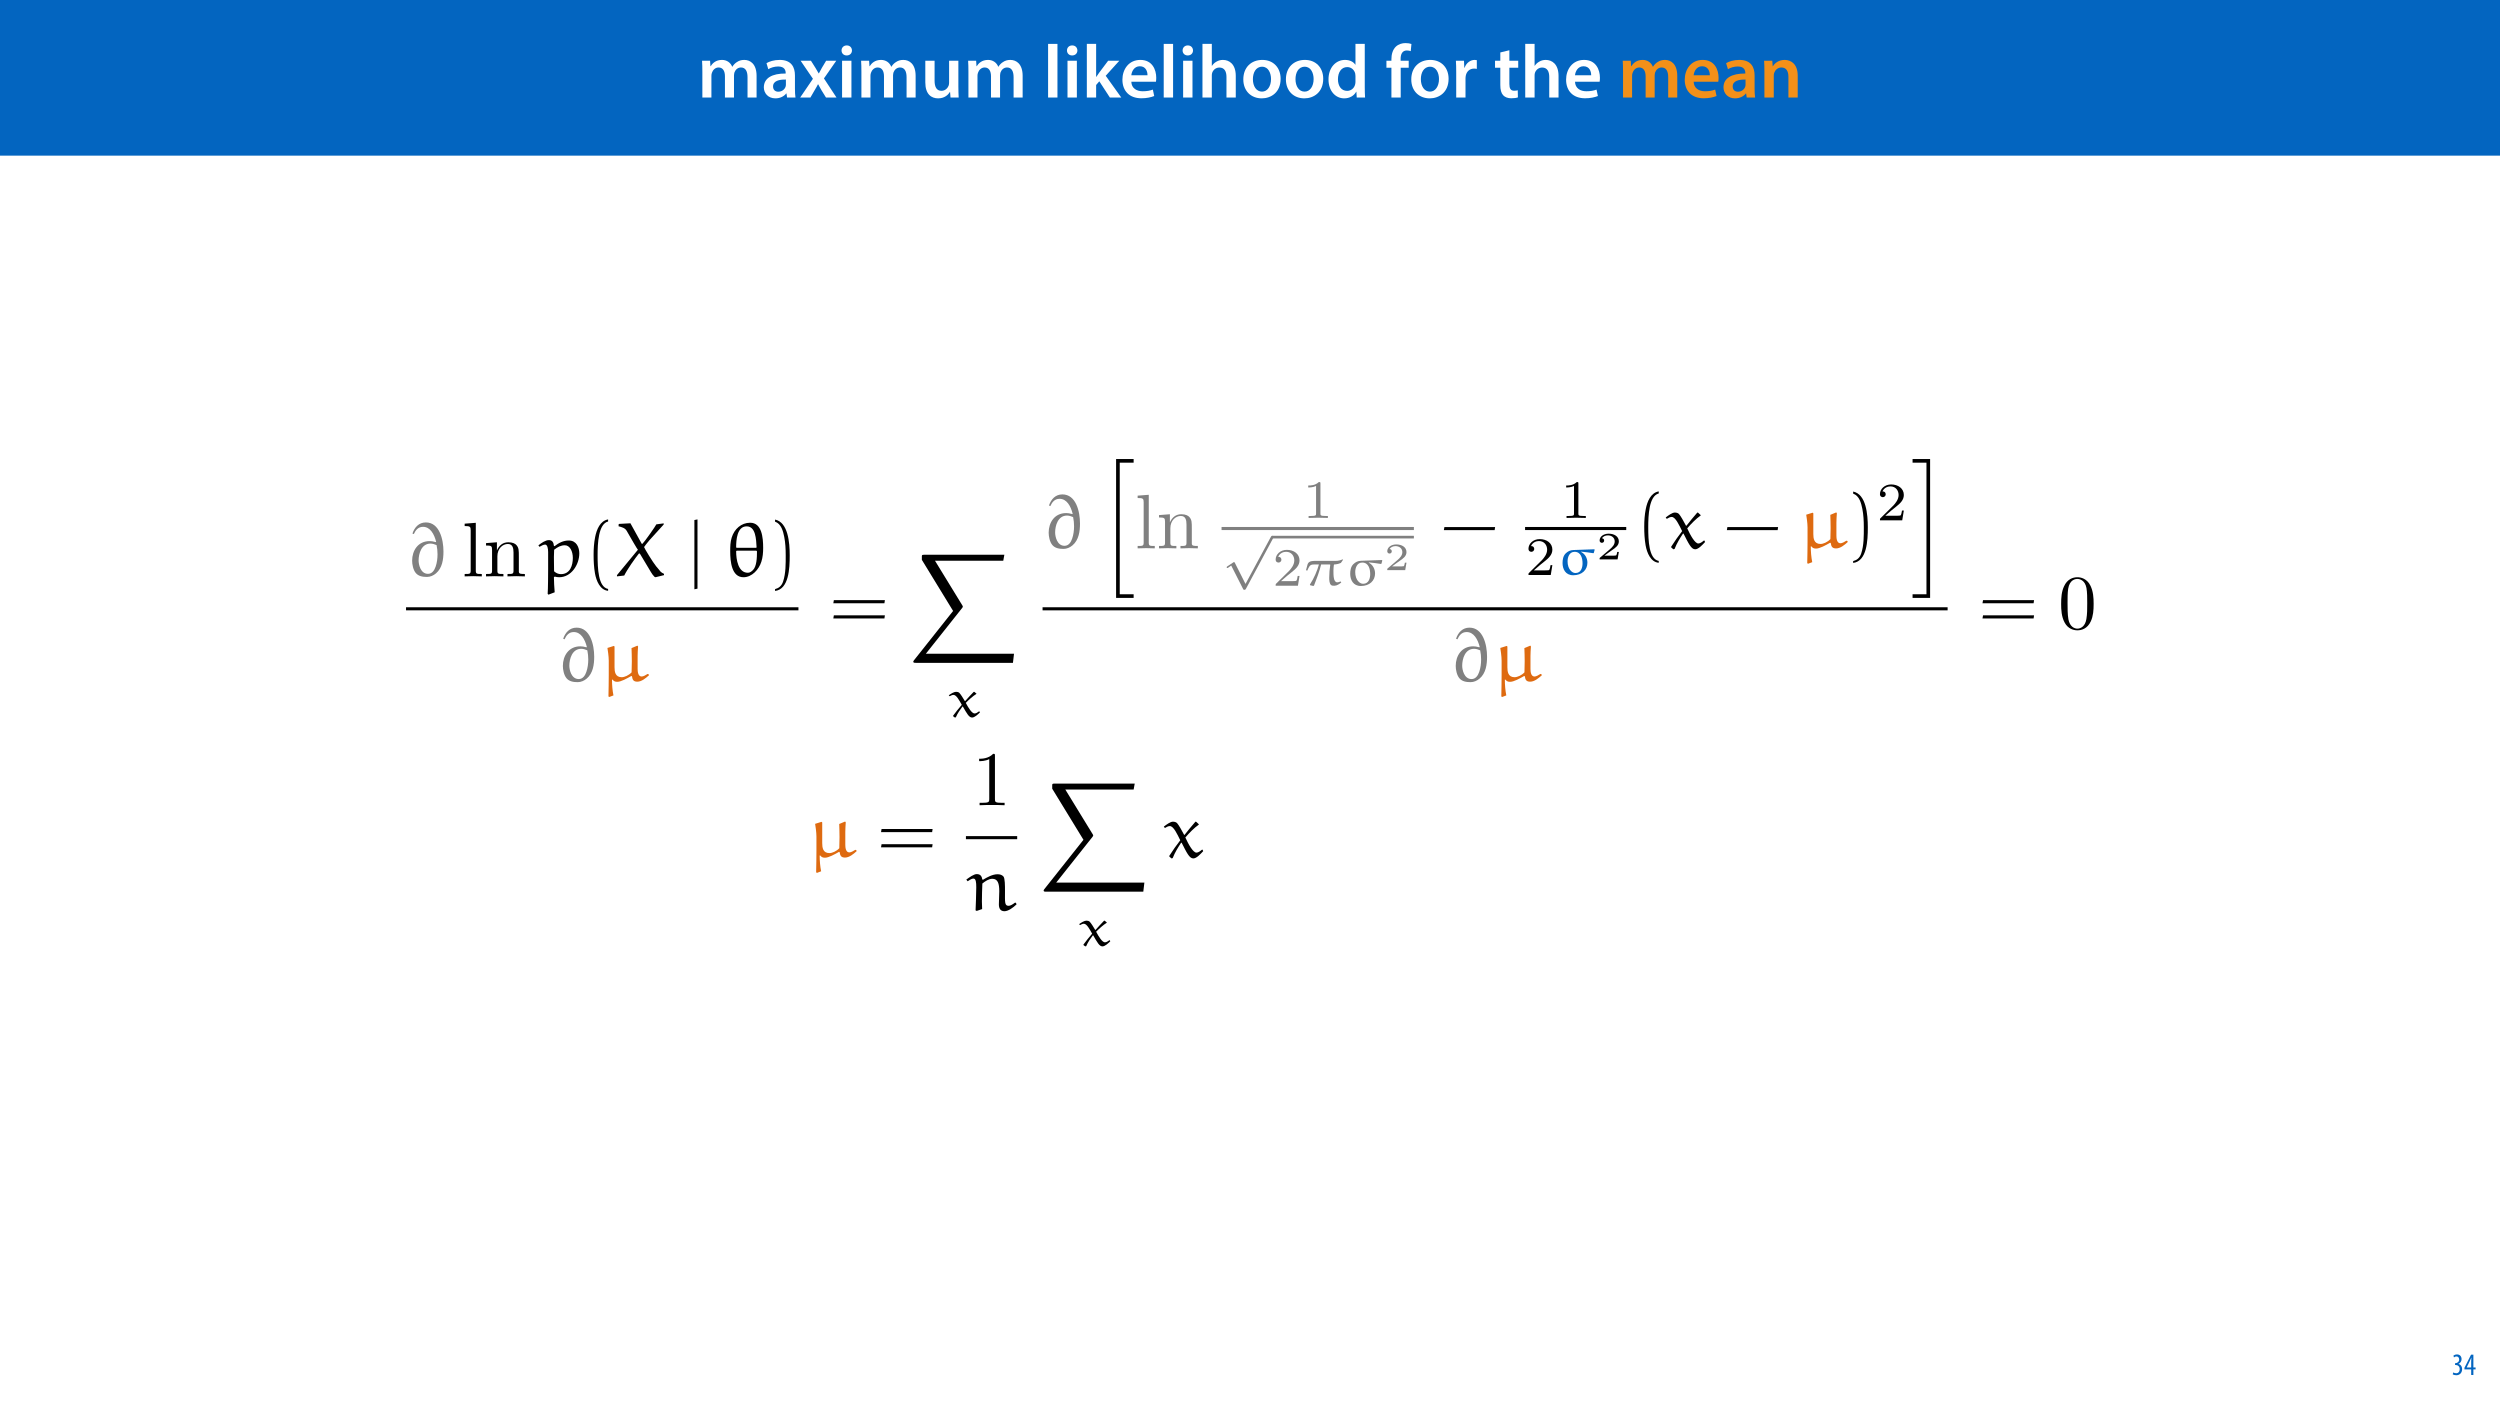 <?xml version="1.0" encoding="UTF-8"?>
<svg xmlns="http://www.w3.org/2000/svg" xmlns:xlink="http://www.w3.org/1999/xlink" width="1920pt" height="1080pt" viewBox="0 0 1920 1080" version="1.1">
<defs>
<g>
<symbol overflow="visible" id="glyph0-0">
<path style="stroke:none;" d="M 0 0 L 29 0 L 29 -40.594 L 0 -40.594 Z M 14.5 -22.906 L 4.641 -37.703 L 24.359 -37.703 Z M 16.234 -20.297 L 26.094 -35.094 L 26.094 -5.516 Z M 4.641 -2.906 L 14.5 -17.688 L 24.359 -2.906 Z M 2.906 -35.094 L 12.766 -20.297 L 2.906 -5.516 Z M 2.906 -35.094 "/>
</symbol>
<symbol overflow="visible" id="glyph0-1">
<path style="stroke:none;" d="M 3.828 0 L 10.781 0 L 10.781 -16.703 C 10.781 -17.516 10.906 -18.328 11.188 -19.031 C 11.828 -21 13.625 -23.078 16.297 -23.078 C 19.609 -23.078 21.172 -20.297 21.172 -16.359 L 21.172 0 L 28.125 0 L 28.125 -16.938 C 28.125 -17.75 28.297 -18.625 28.484 -19.312 C 29.234 -21.344 31.031 -23.078 33.469 -23.078 C 36.891 -23.078 38.516 -20.297 38.516 -15.609 L 38.516 0 L 45.469 0 L 45.469 -16.641 C 45.469 -25.688 40.719 -28.891 36.016 -28.891 C 33.703 -28.891 31.906 -28.297 30.328 -27.203 C 29 -26.391 27.844 -25.234 26.859 -23.656 L 26.734 -23.656 C 25.516 -26.797 22.625 -28.891 18.906 -28.891 C 14.156 -28.891 11.594 -26.281 10.203 -24.062 L 10.031 -24.062 L 9.75 -28.25 L 3.594 -28.25 C 3.766 -25.812 3.828 -23.078 3.828 -19.844 Z M 3.828 0 "/>
</symbol>
<symbol overflow="visible" id="glyph0-2">
<path style="stroke:none;" d="M 26.156 0 C 25.875 -1.734 25.75 -4.234 25.75 -6.781 L 25.75 -17 C 25.75 -23.141 23.141 -28.891 14.094 -28.891 C 9.625 -28.891 5.969 -27.672 3.891 -26.391 L 5.281 -21.75 C 7.188 -22.969 10.094 -23.844 12.875 -23.844 C 17.859 -23.844 18.625 -20.766 18.625 -18.906 L 18.625 -18.438 C 8.172 -18.5 1.859 -14.906 1.859 -7.766 C 1.859 -3.484 5.047 0.641 10.734 0.641 C 14.391 0.641 17.344 -0.922 19.078 -3.125 L 19.25 -3.125 L 19.719 0 Z M 18.797 -9.922 C 18.797 -9.453 18.734 -8.875 18.562 -8.359 C 17.922 -6.328 15.828 -4.469 12.984 -4.469 C 10.734 -4.469 8.938 -5.734 8.938 -8.531 C 8.938 -12.812 13.75 -13.922 18.797 -13.797 Z M 18.797 -9.922 "/>
</symbol>
<symbol overflow="visible" id="glyph0-3">
<path style="stroke:none;" d="M 0.641 -28.25 L 10.094 -14.391 L 0.297 0 L 8.172 0 L 11.422 -5.625 C 12.359 -7.188 13.172 -8.578 13.984 -10.203 L 14.094 -10.203 C 14.906 -8.641 15.719 -7.141 16.641 -5.625 L 20.125 0 L 28.188 0 L 18.562 -14.672 L 28.016 -28.25 L 20.234 -28.25 L 17.109 -23.031 C 16.297 -21.578 15.484 -20.125 14.672 -18.562 L 14.5 -18.562 C 13.688 -20.016 12.875 -21.406 11.953 -22.906 L 8.578 -28.25 Z M 0.641 -28.25 "/>
</symbol>
<symbol overflow="visible" id="glyph0-4">
<path style="stroke:none;" d="M 11.016 0 L 11.016 -28.25 L 3.828 -28.25 L 3.828 0 Z M 7.422 -40.016 C 5.047 -40.016 3.422 -38.344 3.422 -36.141 C 3.422 -33.984 4.984 -32.312 7.359 -32.312 C 9.859 -32.312 11.422 -33.984 11.422 -36.141 C 11.375 -38.344 9.859 -40.016 7.422 -40.016 Z M 7.422 -40.016 "/>
</symbol>
<symbol overflow="visible" id="glyph0-5">
<path style="stroke:none;" d="M 29.109 -28.25 L 21.984 -28.25 L 21.984 -11.188 C 21.984 -10.375 21.812 -9.625 21.578 -8.984 C 20.828 -7.188 18.969 -5.156 16.125 -5.156 C 12.359 -5.156 10.844 -8.172 10.844 -12.875 L 10.844 -28.25 L 3.719 -28.25 L 3.719 -11.656 C 3.719 -2.438 8.406 0.641 13.578 0.641 C 18.625 0.641 21.406 -2.266 22.625 -4.297 L 22.734 -4.297 L 23.078 0 L 29.344 0 C 29.234 -2.312 29.109 -5.109 29.109 -8.469 Z M 29.109 -28.25 "/>
</symbol>
<symbol overflow="visible" id="glyph0-6">
<path style="stroke:none;" d=""/>
</symbol>
<symbol overflow="visible" id="glyph0-7">
<path style="stroke:none;" d="M 3.828 0 L 11.016 0 L 11.016 -41.188 L 3.828 -41.188 Z M 3.828 0 "/>
</symbol>
<symbol overflow="visible" id="glyph0-8">
<path style="stroke:none;" d="M 10.969 -41.188 L 3.828 -41.188 L 3.828 0 L 10.969 0 L 10.969 -9.625 L 13.391 -12.469 L 21.516 0 L 30.281 0 L 18.328 -16.703 L 28.766 -28.25 L 20.188 -28.25 L 13.344 -19.141 C 12.594 -18.156 11.781 -16.938 11.078 -15.828 L 10.969 -15.828 Z M 10.969 -41.188 "/>
</symbol>
<symbol overflow="visible" id="glyph0-9">
<path style="stroke:none;" d="M 27.781 -12.125 C 27.891 -12.766 28.016 -13.797 28.016 -15.141 C 28.016 -21.344 25 -28.891 15.828 -28.891 C 6.781 -28.891 2.031 -21.516 2.031 -13.688 C 2.031 -5.047 7.422 0.578 16.594 0.578 C 20.641 0.578 24.016 -0.172 26.453 -1.156 L 25.406 -6.094 C 23.266 -5.281 20.875 -4.812 17.578 -4.812 C 13.047 -4.812 9.047 -7.016 8.875 -12.125 Z M 8.875 -17.109 C 9.156 -20.016 11.016 -24.016 15.422 -24.016 C 20.188 -24.016 21.344 -19.719 21.281 -17.109 Z M 8.875 -17.109 "/>
</symbol>
<symbol overflow="visible" id="glyph0-10">
<path style="stroke:none;" d="M 3.828 0 L 11.016 0 L 11.016 -16.875 C 11.016 -17.688 11.078 -18.438 11.312 -19.031 C 12.062 -21.172 14.031 -23.031 16.812 -23.031 C 20.766 -23.031 22.266 -19.953 22.266 -15.828 L 22.266 0 L 29.406 0 L 29.406 -16.641 C 29.406 -25.688 24.359 -28.891 19.547 -28.891 C 17.75 -28.891 16.062 -28.422 14.672 -27.609 C 13.172 -26.797 12 -25.688 11.141 -24.359 L 11.016 -24.359 L 11.016 -41.188 L 3.828 -41.188 Z M 3.828 0 "/>
</symbol>
<symbol overflow="visible" id="glyph0-11">
<path style="stroke:none;" d="M 16.641 -28.891 C 8.125 -28.891 2.031 -23.203 2.031 -13.922 C 2.031 -4.875 8.172 0.641 16.188 0.641 C 23.375 0.641 30.688 -4 30.688 -14.391 C 30.688 -22.969 25.062 -28.891 16.641 -28.891 Z M 16.469 -23.656 C 21.344 -23.656 23.312 -18.625 23.312 -14.203 C 23.312 -8.531 20.469 -4.531 16.406 -4.531 C 12.062 -4.531 9.391 -8.641 9.391 -14.094 C 9.391 -18.797 11.422 -23.656 16.469 -23.656 Z M 16.469 -23.656 "/>
</symbol>
<symbol overflow="visible" id="glyph0-12">
<path style="stroke:none;" d="M 22.734 -41.188 L 22.734 -25.172 L 22.625 -25.172 C 21.344 -27.266 18.562 -28.891 14.672 -28.891 C 7.891 -28.891 1.969 -23.266 2.031 -13.797 C 2.031 -5.109 7.359 0.641 14.094 0.641 C 18.219 0.641 21.641 -1.328 23.312 -4.469 L 23.438 -4.469 L 23.719 0 L 30.109 0 C 29.984 -1.906 29.875 -5.047 29.875 -7.953 L 29.875 -41.188 Z M 22.734 -12.234 C 22.734 -11.484 22.672 -10.781 22.5 -10.156 C 21.812 -7.078 19.25 -5.109 16.359 -5.109 C 11.828 -5.109 9.281 -8.875 9.281 -14.031 C 9.281 -19.312 11.828 -23.375 16.406 -23.375 C 19.656 -23.375 21.922 -21.109 22.562 -18.328 C 22.672 -17.75 22.734 -17.047 22.734 -16.469 Z M 22.734 -12.234 "/>
</symbol>
<symbol overflow="visible" id="glyph0-13">
<path style="stroke:none;" d="M 11.781 0 L 11.781 -22.906 L 17.922 -22.906 L 17.922 -28.25 L 11.719 -28.25 L 11.719 -29.703 C 11.719 -33.172 12.938 -36.141 16.469 -36.141 C 17.75 -36.141 18.734 -35.906 19.484 -35.609 L 20.016 -41.125 C 18.844 -41.531 17.344 -41.812 15.422 -41.812 C 12.984 -41.812 10.156 -41.062 8.062 -39.094 C 5.625 -36.766 4.641 -33.125 4.641 -29.469 L 4.641 -28.25 L 0.812 -28.25 L 0.812 -22.906 L 4.641 -22.906 L 4.641 0 Z M 11.781 0 "/>
</symbol>
<symbol overflow="visible" id="glyph0-14">
<path style="stroke:none;" d="M 3.828 0 L 10.969 0 L 10.969 -14.609 C 10.969 -15.422 11.078 -16.188 11.188 -16.812 C 11.828 -20.016 14.156 -22.219 17.578 -22.219 C 18.438 -22.219 19.078 -22.094 19.656 -21.984 L 19.656 -28.703 C 19.078 -28.828 18.672 -28.891 17.984 -28.891 C 14.969 -28.891 11.656 -26.859 10.266 -22.859 L 10.031 -22.859 L 9.797 -28.25 L 3.594 -28.25 C 3.766 -25.688 3.828 -22.969 3.828 -19.141 Z M 3.828 0 "/>
</symbol>
<symbol overflow="visible" id="glyph0-15">
<path style="stroke:none;" d="M 5.047 -34.625 L 5.047 -28.25 L 0.984 -28.25 L 0.984 -22.906 L 5.047 -22.906 L 5.047 -9.625 C 5.047 -5.922 5.734 -3.359 7.25 -1.734 C 8.578 -0.297 10.781 0.578 13.391 0.578 C 15.656 0.578 17.516 0.297 18.562 -0.109 L 18.438 -5.562 C 17.812 -5.391 16.875 -5.219 15.656 -5.219 C 12.938 -5.219 12 -7.016 12 -10.438 L 12 -22.906 L 18.797 -22.906 L 18.797 -28.25 L 12 -28.25 L 12 -36.312 Z M 5.047 -34.625 "/>
</symbol>
<symbol overflow="visible" id="glyph0-16">
<path style="stroke:none;" d="M 3.828 0 L 11.016 0 L 11.016 -16.594 C 11.016 -17.406 11.078 -18.266 11.312 -18.906 C 12.062 -21.047 14.031 -23.078 16.875 -23.078 C 20.766 -23.078 22.266 -20.016 22.266 -15.953 L 22.266 0 L 29.406 0 L 29.406 -16.766 C 29.406 -25.688 24.297 -28.891 19.375 -28.891 C 14.672 -28.891 11.594 -26.219 10.375 -24.016 L 10.203 -24.016 L 9.859 -28.25 L 3.594 -28.25 C 3.766 -25.812 3.828 -23.078 3.828 -19.844 Z M 3.828 0 "/>
</symbol>
<symbol overflow="visible" id="glyph1-0">
<path style="stroke:none;" d="M 0 0 L 12 0 L 12 -16.797 L 0 -16.797 Z M 6 -9.484 L 1.922 -15.594 L 10.078 -15.594 Z M 6.719 -8.406 L 10.797 -14.516 L 10.797 -2.281 Z M 1.922 -1.203 L 6 -7.312 L 10.078 -1.203 Z M 1.203 -14.516 L 5.281 -8.406 L 1.203 -2.281 Z M 1.203 -14.516 "/>
</symbol>
<symbol overflow="visible" id="glyph1-1">
<path style="stroke:none;" d="M 0.672 -0.531 C 1.297 -0.094 2.406 0.188 3.406 0.188 C 6.234 0.188 7.875 -1.875 7.875 -4.422 C 7.875 -6.859 6.531 -8.109 5.141 -8.5 L 5.141 -8.547 C 6.641 -9.266 7.469 -10.625 7.469 -12.188 C 7.469 -14.203 6.219 -15.797 4.016 -15.797 C 2.828 -15.797 1.781 -15.359 1.203 -14.906 L 1.609 -13.516 C 2.109 -13.875 2.781 -14.25 3.547 -14.25 C 4.781 -14.25 5.609 -13.422 5.609 -11.859 C 5.609 -9.938 3.906 -9.094 2.812 -9.078 L 2.453 -9.078 L 2.453 -7.688 L 2.875 -7.688 C 4.75 -7.688 6.031 -6.5 6.031 -4.469 C 6.031 -2.516 4.938 -1.344 3.344 -1.344 C 2.406 -1.344 1.562 -1.703 1.078 -1.984 Z M 0.672 -0.531 "/>
</symbol>
<symbol overflow="visible" id="glyph1-2">
<path style="stroke:none;" d="M 7.297 0 L 7.297 -4.297 L 9 -4.297 L 9 -5.812 L 7.297 -5.812 L 7.297 -15.594 L 5.5 -15.594 L 0.438 -5.547 L 0.438 -4.297 L 5.609 -4.297 L 5.609 0 Z M 2.188 -5.812 L 2.188 -5.859 L 4.344 -10.344 C 4.797 -11.297 5.141 -12.047 5.656 -13.297 L 5.766 -13.297 C 5.688 -12.266 5.609 -11.297 5.609 -10.219 L 5.609 -5.812 Z M 2.188 -5.812 "/>
</symbol>
<symbol overflow="visible" id="glyph2-0">
<path style="stroke:none;" d=""/>
</symbol>
<symbol overflow="visible" id="glyph2-1">
<path style="stroke:none;" d="M 5.984 -32.484 C 7.234 -35.328 9.25 -38.062 13.047 -38.062 C 18.562 -38.062 21.641 -32.484 23.125 -26.562 L 22.875 -26.328 C 20.75 -26.906 19.391 -27.094 18.141 -27.094 C 9.062 -27.094 4.688 -19.688 4.688 -12.031 C 4.688 -9.25 5.453 -5.031 7.469 -2.609 C 9.547 -0.125 12.688 0.422 16.125 0.422 C 18.609 0.422 21.047 -0.656 23 -2.312 C 27.859 -6.406 28.75 -13.094 28.75 -19.094 C 28.75 -28.453 25.609 -41.438 15.234 -41.438 C 9.906 -41.438 6.578 -37.766 4.922 -32.906 Z M 22.703 -7.406 C 21.812 -4.75 20.031 -1.953 16.891 -1.953 C 11.031 -1.953 9.656 -9.312 9.656 -12.156 C 9.656 -17.547 11.859 -25.188 18.797 -25.188 C 20.391 -25.188 22 -24.656 23.469 -24.016 C 23.953 -21.703 24.188 -19.328 24.188 -16.953 C 24.188 -13.75 23.766 -10.438 22.703 -7.406 Z M 22.703 -7.406 "/>
</symbol>
<symbol overflow="visible" id="glyph2-2">
<path style="stroke:none;" d="M 11.797 12.219 C 11.438 9.125 11.266 3.375 11.203 0.656 L 11.797 0.172 C 12.922 0.469 14.109 0.656 15.297 0.656 C 24.484 0.656 30.703 -8.953 30.703 -17.672 C 30.703 -22.109 28.641 -27.562 22.594 -27.562 C 18.5 -27.562 14.875 -25.734 11.672 -23.172 L 11.203 -23.422 C 10.969 -26.031 10.016 -27.859 7.344 -27.859 C 4.75 -27.859 1.656 -25.734 -0.719 -23.828 L 0.125 -22.703 C 1.547 -23.531 3.203 -24.422 4.453 -24.422 C 6.219 -24.422 6.766 -21.344 6.766 -18.672 L 6.766 -5.578 C 6.766 -2.188 6.703 9.953 6.406 13.391 L 7 14.047 Z M 11.328 -3.906 C 11.328 -3.969 11.203 -10.078 11.203 -14.938 C 11.203 -15.594 11.375 -20.094 11.375 -20.453 C 14.172 -22.641 16.594 -23.891 19.625 -23.891 C 23.422 -23.891 25.734 -19.328 25.734 -14.172 C 25.734 -8.531 23.719 -1.719 16.547 -1.719 C 14.578 -1.719 12.75 -2.609 11.328 -3.906 Z M 11.328 -3.906 "/>
</symbol>
<symbol overflow="visible" id="glyph2-3">
<path style="stroke:none;" d="M 37.469 -39.844 L 37.469 -40.719 L 31.828 -39.953 C 31.297 -38.703 23.125 -26.969 21.156 -25.016 L 20.625 -25.016 L 11.922 -40.781 C 9.25 -40.609 4.75 -40.375 3.266 -40.312 L 2.844 -39.953 L 2.844 -38.469 C 5.281 -37.828 7.766 -37.234 9.062 -34.969 C 11.859 -30.109 17.375 -20.453 17.672 -20.453 L 1.594 -0.953 L 1.594 0 L 7.172 -0.656 C 9.312 -5.156 15.891 -14.469 18.438 -17.547 L 19.141 -17.547 L 27.625 -3.375 C 28.391 -2.078 29.281 -0.766 30.359 0.297 L 31.188 0.656 L 37.703 -0.953 L 37.703 -1.891 L 37.406 -2.141 C 36.938 -2.25 35.625 -3.078 35.219 -3.5 L 31.656 -7.766 C 29.281 -10.609 22.469 -21.812 22.406 -22.531 C 22.641 -22.938 24.609 -25.547 26.375 -27.625 Z M 37.469 -39.844 "/>
</symbol>
<symbol overflow="visible" id="glyph2-4">
<path style="stroke:none;" d="M 13.688 0.656 C 20.156 0.656 25.547 -5.219 27.453 -11.328 C 28.516 -14.641 28.812 -18.266 28.812 -21.812 C 28.812 -29.766 27.859 -41.203 18.797 -41.203 C 11.969 -41.203 6.703 -36.344 4.688 -29.938 C 3.562 -26.5 3.5 -22.828 3.5 -19.266 C 3.5 -11.266 4.625 0.656 13.688 0.656 Z M 8.422 -21.938 L 8.062 -22.344 C 8.062 -27.922 8.719 -38.422 16.125 -38.422 C 23.125 -38.422 23.422 -28.516 23.766 -22.344 L 23.469 -21.938 Z M 23.594 -19.734 L 24.062 -19.266 C 24.062 -14.234 23.828 -7.766 21.047 -4.922 C 19.922 -3.797 18.672 -2.781 17.078 -2.781 C 9.656 -2.781 8.062 -12.75 8.062 -19.328 L 8.484 -19.734 Z M 23.594 -19.734 "/>
</symbol>
<symbol overflow="visible" id="glyph2-5">
<path style="stroke:none;" d="M 28.75 -27.625 L 24.188 -25.734 C 24.312 -22.344 24.422 -18.969 24.422 -15.531 C 24.422 -14.281 24.312 -9.953 24.25 -7.109 C 22.109 -4.797 18.797 -3.375 16.656 -3.375 C 11.625 -3.375 11.141 -7.703 11.141 -11.031 L 11.141 -26.969 L 10.609 -27.391 L 5.688 -25.844 C 5.922 -24.422 6.703 -19.391 6.703 -16.125 L 6.703 -4.922 C 6.703 0.531 6.578 5.984 6.469 11.438 L 7.172 11.797 L 10.312 10.609 C 9.547 6.875 9.188 2.438 9.188 -1.484 L 9.547 -1.594 C 10.547 -0.422 11.328 0.172 13.219 0.172 C 16.125 0.172 20.625 -2.375 24.062 -4.328 L 24.547 -4.031 C 24.891 -1.594 25.547 0.062 28.641 0.062 C 31.891 0.062 35.219 -2.672 37.641 -4.922 L 37.172 -5.75 L 36.516 -5.875 C 35.094 -4.984 33.312 -3.906 31.953 -3.906 C 29.172 -3.906 28.875 -7.766 28.875 -9.781 L 28.875 -19.688 C 28.875 -21.516 29.047 -24.547 29.219 -26.969 Z M 28.75 -27.625 "/>
</symbol>
<symbol overflow="visible" id="glyph2-6">
<path style="stroke:none;" d="M 25.016 -27.391 C 24.891 -27.5 24.781 -27.5 24.656 -27.5 C 24.484 -27.5 24.359 -27.5 24.312 -27.391 C 21.703 -24.359 18.203 -20.219 16.062 -17.375 L 15.703 -17.422 C 13.984 -20.75 11.562 -25.016 10.312 -26.375 C 9.484 -27.266 8.125 -27.5 7.109 -27.5 C 5.156 -27.5 2.188 -25.312 0.125 -23.719 L 0.953 -22.641 C 2.016 -23.359 3.5 -24.125 4.75 -24.125 C 7.641 -24.125 10.5 -17.781 12.75 -13.219 C 9.844 -9.422 6.875 -5.328 4.328 -1.25 L 4.328 -0.766 L 5.984 0.719 L 6.938 0.469 C 8.719 -4.094 11.078 -7.766 13.391 -11.328 L 13.812 -11.328 C 17.719 -3.672 19.734 0.719 22.766 0.719 C 25.25 0.719 28.281 -2.609 30.359 -4.859 L 29.875 -5.984 L 29.406 -5.984 C 28.219 -4.984 26.625 -3.734 25.188 -3.734 C 22.594 -3.734 19.094 -10.016 16.656 -15.359 C 19.734 -18.969 23.531 -22.828 26.859 -25.141 C 26.969 -25.188 27.031 -25.25 27.031 -25.438 C 27.031 -25.484 26.906 -25.609 26.859 -25.672 Z M 25.016 -27.391 "/>
</symbol>
<symbol overflow="visible" id="glyph2-7">
<path style="stroke:none;" d="M 12.453 -1.062 C 12.328 -3.438 12.266 -5.219 12.266 -6.875 C 12.266 -11.203 12.453 -16.422 12.625 -20.688 C 14.766 -22.406 17.547 -24.312 20.281 -24.312 C 24.484 -24.312 25.609 -20.688 25.609 -14.766 L 25.312 -4.625 C 25.312 -1.781 26.328 0.594 29.578 0.594 C 32.422 0.594 36.156 -2.016 38.891 -4.688 L 38.359 -5.922 L 37.578 -5.922 C 36.109 -4.797 34.203 -3.562 32.844 -3.562 C 29.578 -3.562 30 -6.219 30 -15.172 C 30 -18.969 30 -24.656 28.812 -26.078 C 27.688 -27.391 25.969 -27.797 24.25 -27.797 C 20.453 -27.797 16.359 -25.547 13.047 -23.531 L 12.562 -23.891 C 12.219 -26.078 11.266 -27.922 8.297 -27.922 C 6.109 -27.922 2.734 -25.484 0.297 -23.719 L 1.297 -22.406 C 3.016 -23.531 4.5 -24.484 5.75 -24.484 C 7.703 -24.484 7.938 -21.641 7.938 -17.672 C 7.938 -12.859 7.531 -3.078 7.406 -0.062 L 8.297 0.359 Z M 12.453 -1.062 "/>
</symbol>
<symbol overflow="visible" id="glyph3-0">
<path style="stroke:none;" d=""/>
</symbol>
<symbol overflow="visible" id="glyph3-1">
<path style="stroke:none;" d="M 10.5 -41.141 L 1.953 -40.484 L 1.953 -38.656 C 6.109 -38.656 6.578 -38.234 6.578 -35.328 L 6.578 -4.5 C 6.578 -1.844 5.922 -1.844 1.953 -1.844 L 1.953 0 C 3.906 -0.062 7.047 -0.172 8.531 -0.172 C 10.016 -0.172 12.922 -0.062 15.109 0 L 15.109 -1.844 C 11.141 -1.844 10.5 -1.844 10.5 -4.5 Z M 10.5 -41.141 "/>
</symbol>
<symbol overflow="visible" id="glyph3-2">
<path style="stroke:none;" d="M 6.516 -20.391 L 6.516 -4.5 C 6.516 -1.844 5.875 -1.844 1.891 -1.844 L 1.891 0 C 3.969 -0.062 7 -0.172 8.594 -0.172 C 10.141 -0.172 13.219 -0.062 15.234 0 L 15.234 -1.844 C 11.266 -1.844 10.609 -1.844 10.609 -4.5 L 10.609 -15.406 C 10.609 -21.578 14.828 -24.891 18.609 -24.891 C 22.344 -24.891 23 -21.703 23 -18.312 L 23 -4.5 C 23 -1.844 22.344 -1.844 18.375 -1.844 L 18.375 0 C 20.453 -0.062 23.469 -0.172 25.078 -0.172 C 26.625 -0.172 29.703 -0.062 31.719 0 L 31.719 -1.844 C 28.641 -1.844 27.156 -1.844 27.094 -3.609 L 27.094 -14.938 C 27.094 -20.031 27.094 -21.875 25.25 -24.016 C 24.422 -25.016 22.469 -26.203 19.031 -26.203 C 14.703 -26.203 11.922 -23.656 10.25 -19.984 L 10.25 -26.203 L 1.891 -25.547 L 1.891 -23.719 C 6.047 -23.719 6.516 -23.297 6.516 -20.391 Z M 6.516 -20.391 "/>
</symbol>
<symbol overflow="visible" id="glyph3-3">
<path style="stroke:none;" d="M 27.266 -18.969 C 27.266 -23.719 26.969 -28.453 24.891 -32.844 C 22.172 -38.531 17.312 -39.484 14.828 -39.484 C 11.266 -39.484 6.938 -37.938 4.5 -32.422 C 2.609 -28.344 2.312 -23.719 2.312 -18.969 C 2.312 -14.531 2.547 -9.188 4.984 -4.688 C 7.531 0.125 11.859 1.297 14.766 1.297 C 17.969 1.297 22.469 0.062 25.078 -5.578 C 26.969 -9.656 27.266 -14.281 27.266 -18.969 Z M 14.766 0 C 12.453 0 8.953 -1.484 7.891 -7.172 C 7.234 -10.734 7.234 -16.188 7.234 -19.688 C 7.234 -23.469 7.234 -27.391 7.703 -30.594 C 8.828 -37.641 13.281 -38.172 14.766 -38.172 C 16.719 -38.172 20.625 -37.109 21.75 -31.234 C 22.344 -27.922 22.344 -23.422 22.344 -19.688 C 22.344 -15.234 22.344 -11.203 21.703 -7.406 C 20.812 -1.781 17.422 0 14.766 0 Z M 14.766 0 "/>
</symbol>
<symbol overflow="visible" id="glyph3-4">
<path style="stroke:none;" d="M 17.422 -37.938 C 17.422 -39.359 17.422 -39.484 16.062 -39.484 C 12.391 -35.688 7.172 -35.688 5.281 -35.688 L 5.281 -33.844 C 6.469 -33.844 9.953 -33.844 13.047 -35.391 L 13.047 -4.688 C 13.047 -2.547 12.859 -1.844 7.531 -1.844 L 5.625 -1.844 L 5.625 0 C 7.703 -0.172 12.859 -0.172 15.234 -0.172 C 17.609 -0.172 22.766 -0.172 24.844 0 L 24.844 -1.844 L 22.938 -1.844 C 17.609 -1.844 17.422 -2.484 17.422 -4.688 Z M 17.422 -37.938 "/>
</symbol>
<symbol overflow="visible" id="glyph4-0">
<path style="stroke:none;" d=""/>
</symbol>
<symbol overflow="visible" id="glyph4-1">
<path style="stroke:none;" d="M 17.844 9.656 C 10.203 8.188 9.781 -6.219 9.781 -16.25 C 9.781 -25.188 10.312 -40.25 17.844 -42.156 L 17.844 -43.75 C 11.672 -42.688 9.016 -35.922 7.891 -30.234 C 7 -25.781 6.703 -21.156 6.703 -16.594 C 6.703 -11.797 6.938 -7 7.766 -2.25 C 8.781 3.375 11.625 10.547 17.844 11.078 Z M 17.844 9.656 "/>
</symbol>
<symbol overflow="visible" id="glyph4-2">
<path style="stroke:none;" d="M 5.094 -42.031 C 9.906 -40.312 11.266 -34.734 12.156 -30.297 C 13.047 -25.734 13.281 -20.984 13.281 -16.359 C 13.281 -9.609 13.391 -2.375 11.266 3.969 C 10.078 7.531 7.828 9.062 5.094 9.781 L 5.094 11.203 C 15.703 9.844 16.359 -5.984 16.359 -16.125 C 16.359 -26.031 15.109 -41.562 5.094 -43.625 Z M 5.094 -42.031 "/>
</symbol>
<symbol overflow="visible" id="glyph4-3">
<path style="stroke:none;" d="M 42.453 -19.5 L 42.797 -21.875 L 3.609 -21.875 L 3.203 -19.5 Z M 42.453 -7.828 L 42.797 -10.203 L 3.609 -10.203 L 3.203 -7.828 Z M 42.453 -7.828 "/>
</symbol>
<symbol overflow="visible" id="glyph4-4">
<path style="stroke:none;" d="M 41.734 -13.984 L 42.094 -16.359 L 3.141 -16.359 L 2.734 -13.984 Z M 41.734 -13.984 "/>
</symbol>
<symbol overflow="visible" id="glyph5-0">
<path style="stroke:none;" d=""/>
</symbol>
<symbol overflow="visible" id="glyph5-1">
<path style="stroke:none;" d="M 7.469 9.422 L 7.469 -43.75 L 5.094 -43.281 L 5.094 9.906 Z M 7.469 9.422 "/>
</symbol>
<symbol overflow="visible" id="glyph6-0">
<path style="stroke:none;" d=""/>
</symbol>
<symbol overflow="visible" id="glyph6-1">
<path style="stroke:none;" d="M 79.859 83 L 80.688 76 L 12.984 76 L 40.781 40.969 C 41.375 40.25 41.375 39.953 41.375 39.844 C 41.375 39.547 41.141 39.062 40.969 38.828 L 19.984 4.562 L 72.438 4.562 L 73.266 0 L 11.797 0 C 10.672 0 9.906 0 9.906 0.953 L 9.906 3.906 L 33.906 43.156 L 3.859 81.031 C 3.312 81.688 3.312 81.984 3.312 82.047 C 3.312 83 4.156 83 5.219 83 Z M 79.859 83 "/>
</symbol>
<symbol overflow="visible" id="glyph7-0">
<path style="stroke:none;" d=""/>
</symbol>
<symbol overflow="visible" id="glyph7-1">
<path style="stroke:none;" d="M 21.078 -19.172 C 21 -19.25 20.875 -19.25 20.797 -19.25 C 20.672 -19.25 20.578 -19.25 20.5 -19.172 C 18.469 -17.062 15.688 -14.156 13.984 -12.156 L 13.688 -12.203 C 12.359 -14.531 10.422 -17.516 9.469 -18.469 C 8.844 -19.094 7.719 -19.25 6.938 -19.25 C 5.312 -19.25 2.984 -17.719 1.375 -16.594 L 2.078 -15.859 C 2.906 -16.344 4.062 -16.891 5.016 -16.891 C 7.297 -16.891 9.547 -12.484 11.375 -9.25 C 9.094 -6.594 6.719 -3.734 4.688 -0.875 L 4.688 -0.547 L 6.062 0.5 L 6.812 0.328 C 8.172 -2.859 10.047 -5.438 11.875 -7.922 L 12.203 -7.922 C 15.312 -2.578 16.891 0.5 19.297 0.5 C 21.25 0.5 23.656 -1.828 25.312 -3.406 L 24.938 -4.188 L 24.531 -4.188 C 23.609 -3.484 22.375 -2.609 21.203 -2.609 C 19.125 -2.609 16.438 -6.969 14.438 -10.75 C 16.938 -13.281 19.922 -15.984 22.531 -17.594 C 22.625 -17.641 22.656 -17.672 22.656 -17.797 C 22.656 -17.844 22.578 -17.922 22.5 -17.969 Z M 21.078 -19.172 "/>
</symbol>
<symbol overflow="visible" id="glyph7-2">
<path style="stroke:none;" d="M 10 -19.094 C 7.422 -19.094 4.531 -19.125 3.562 -16.641 L 2.281 -11.953 L 3.234 -11.578 L 4.109 -13.484 C 5.234 -15.938 6.391 -16.344 8.719 -16.344 L 12.203 -16.344 C 11 -11.703 8.469 -5.766 5.312 -0.953 L 5.359 -0.422 L 7.922 0.203 L 8.469 -0.203 C 10.547 -5.516 12.609 -10.953 13.906 -16.344 L 20.578 -16.344 L 20.922 -16.109 C 20.422 -12.781 20.125 -9.469 20.125 -6.094 C 20.125 -4.281 20.203 -1.625 21.578 -0.5 C 22.156 0 23.156 0 24.062 0 C 26.062 0 27.891 -1.328 29.375 -2.484 L 28.922 -3.203 L 28.641 -3.281 C 27.922 -2.859 27.188 -2.609 26.312 -2.609 C 23.328 -2.609 23.359 -7.969 23.359 -11.703 C 23.359 -13.109 23.531 -14.609 23.703 -16.062 L 23.984 -16.344 C 25.766 -16.391 27.469 -16.844 29.094 -17.516 L 30.75 -19.969 L 30.375 -20.25 C 28.766 -19.5 26.969 -19.094 25.156 -19.094 Z M 10 -19.094 "/>
</symbol>
<symbol overflow="visible" id="glyph7-3">
<path style="stroke:none;" d="M 13.531 -19.172 C 11.031 -19.094 9.219 -18.172 7.547 -16.562 C 5.609 -14.656 5.141 -11.75 5.141 -9.172 C 5.141 -4.609 7.344 0.203 13.328 0.203 C 20.094 0.203 24.234 -3.938 24.234 -9.469 C 24.234 -12.828 22.5 -16.141 19.422 -17.672 L 19.469 -17.922 C 22.578 -17.594 25.812 -17.266 28.797 -16.719 L 29.141 -16.969 L 29.797 -19.344 L 29.547 -19.75 Z M 14.406 -17.797 C 19.297 -17.797 20.5 -12.781 20.5 -8.969 C 20.5 -6.094 19.594 -1.5 15.062 -1.5 C 12.328 -1.5 10.375 -4.234 9.672 -6.219 C 9.172 -7.641 9 -9.047 9 -10.5 C 9 -13.578 10.297 -17.797 14.406 -17.797 Z M 14.406 -17.797 "/>
</symbol>
<symbol overflow="visible" id="glyph8-0">
<path style="stroke:none;" d=""/>
</symbol>
<symbol overflow="visible" id="glyph8-1">
<path style="stroke:none;" d="M 13.391 104.281 L 26.859 104.281 L 26.859 101.484 L 16.188 101.484 L 16.188 0.422 L 26.859 0.422 L 26.859 -2.375 L 13.391 -2.375 Z M 13.391 104.281 "/>
</symbol>
<symbol overflow="visible" id="glyph8-2">
<path style="stroke:none;" d="M 11.734 101.484 L 1.062 101.484 L 1.062 104.281 L 14.531 104.281 L 14.531 -2.375 L 1.062 -2.375 L 1.062 0.422 L 11.734 0.422 Z M 11.734 101.484 "/>
</symbol>
<symbol overflow="visible" id="glyph9-0">
<path style="stroke:none;" d=""/>
</symbol>
<symbol overflow="visible" id="glyph9-1">
<path style="stroke:none;" d="M 13.906 -26.391 C 13.906 -27.516 13.812 -27.562 12.656 -27.562 C 10 -24.938 6.219 -24.906 4.531 -24.906 L 4.531 -23.406 C 5.516 -23.406 8.266 -23.406 10.547 -24.562 L 10.547 -3.406 C 10.547 -2.031 10.547 -1.5 6.391 -1.5 L 4.812 -1.5 L 4.812 0 C 5.562 -0.047 10.672 -0.172 12.203 -0.172 C 13.484 -0.172 18.719 -0.047 19.625 0 L 19.625 -1.5 L 18.047 -1.5 C 13.906 -1.5 13.906 -2.031 13.906 -3.406 Z M 13.906 -26.391 "/>
</symbol>
<symbol overflow="visible" id="glyph9-2">
<path style="stroke:none;" d="M 20.953 -7.547 L 19.547 -7.547 C 19.422 -6.641 19 -4.188 18.469 -3.781 C 18.141 -3.531 14.938 -3.531 14.359 -3.531 L 6.719 -3.531 C 11.078 -7.391 12.531 -8.547 15.016 -10.5 C 18.094 -12.953 20.953 -15.516 20.953 -19.469 C 20.953 -24.484 16.562 -27.562 11.25 -27.562 C 6.094 -27.562 2.609 -23.953 2.609 -20.125 C 2.609 -18.016 4.406 -17.797 4.812 -17.797 C 5.812 -17.797 7.016 -18.516 7.016 -20 C 7.016 -20.75 6.719 -22.203 4.562 -22.203 C 5.844 -25.156 8.672 -26.062 10.625 -26.062 C 14.781 -26.062 16.938 -22.828 16.938 -19.469 C 16.938 -15.859 14.359 -12.984 13.031 -11.5 L 3.031 -1.625 C 2.609 -1.25 2.609 -1.156 2.609 0 L 19.719 0 Z M 20.953 -7.547 "/>
</symbol>
<symbol overflow="visible" id="glyph10-0">
<path style="stroke:none;" d=""/>
</symbol>
<symbol overflow="visible" id="glyph10-1">
<path style="stroke:none;" d="M 18.391 34.938 L 10.25 18.797 C 10.047 18.391 9.922 18.141 9.594 18.141 C 9.422 18.141 9.344 18.141 8.922 18.469 L 4.484 21.406 C 3.906 21.781 3.906 22 3.906 22.125 C 3.906 22.375 4.109 22.703 4.484 22.703 C 4.641 22.703 4.734 22.703 5.266 22.328 C 5.734 22 6.938 21.172 7.422 20.828 L 16.516 38.766 C 16.812 39.391 16.891 39.469 17.469 39.469 C 17.844 39.469 18.297 39.469 18.719 38.672 L 39.594 -0.172 C 39.922 -0.703 39.922 -0.781 39.922 -1 C 39.922 -1.656 39.391 -2.031 38.922 -2.031 C 38.297 -2.031 38.094 -1.656 37.844 -1.156 Z M 18.391 34.938 "/>
</symbol>
<symbol overflow="visible" id="glyph11-0">
<path style="stroke:none;" d=""/>
</symbol>
<symbol overflow="visible" id="glyph11-1">
<path style="stroke:none;" d="M 17.453 -5.719 L 16.219 -5.719 C 16.125 -5.156 15.828 -3.312 15.359 -3.016 C 15.109 -2.844 12.625 -2.844 12.188 -2.844 L 6.375 -2.844 C 8.328 -4.297 10.516 -5.953 12.297 -7.141 C 14.969 -8.984 17.453 -10.703 17.453 -13.844 C 17.453 -17.641 13.875 -19.734 9.641 -19.734 C 5.625 -19.734 2.703 -17.422 2.703 -14.531 C 2.703 -12.984 4 -12.719 4.422 -12.719 C 5.219 -12.719 6.172 -13.25 6.172 -14.469 C 6.172 -15.531 5.391 -16.125 4.469 -16.219 C 5.312 -17.547 7.031 -18.438 9.016 -18.438 C 11.891 -18.438 14.281 -16.719 14.281 -13.812 C 14.281 -11.328 12.562 -9.422 10.281 -7.5 L 3.047 -1.359 C 2.75 -1.094 2.734 -1.094 2.703 -0.891 L 2.703 0 L 16.484 0 Z M 17.453 -5.719 "/>
</symbol>
</g>
<clipPath id="clip1">
  <path d="M 311.168 466 L 615 466 L 615 469 L 311.168 469 Z M 311.168 466 "/>
</clipPath>
</defs>
<g id="surface1">
<rect x="0" y="0" width="1920" height="1080" style="fill:rgb(100%,100%,100%);fill-opacity:1;stroke:none;"/>
<path style=" stroke:none;fill-rule:nonzero;fill:rgb(1.176%,39.607%,75.294%);fill-opacity:1;" d="M 0 119.531 L 1920 119.531 L 1920 0 L 0 0 Z M 0 119.531 "/>
<g style="fill:rgb(100%,100%,100%);fill-opacity:1;">
  <use xlink:href="#glyph0-1" x="535.585" y="74.9"/>
  <use xlink:href="#glyph0-2" x="584.769" y="74.9"/>
  <use xlink:href="#glyph0-3" x="614.233" y="74.9"/>
  <use xlink:href="#glyph0-4" x="642.885" y="74.9"/>
  <use xlink:href="#glyph0-1" x="657.733" y="74.9"/>
  <use xlink:href="#glyph0-5" x="706.917" y="74.9"/>
  <use xlink:href="#glyph0-1" x="739.919" y="74.9"/>
  <use xlink:href="#glyph0-6" x="789.103" y="74.9"/>
  <use xlink:href="#glyph0-7" x="801.109" y="74.9"/>
  <use xlink:href="#glyph0-4" x="816.015" y="74.9"/>
  <use xlink:href="#glyph0-8" x="830.863" y="74.9"/>
</g>
<g style="fill:rgb(100%,100%,100%);fill-opacity:1;">
  <use xlink:href="#glyph0-9" x="859.979" y="74.9"/>
  <use xlink:href="#glyph0-7" x="889.907" y="74.9"/>
  <use xlink:href="#glyph0-4" x="904.813" y="74.9"/>
  <use xlink:href="#glyph0-10" x="919.661" y="74.9"/>
  <use xlink:href="#glyph0-11" x="952.837" y="74.9"/>
  <use xlink:href="#glyph0-11" x="985.549" y="74.9"/>
  <use xlink:href="#glyph0-12" x="1018.261" y="74.9"/>
  <use xlink:href="#glyph0-6" x="1051.959" y="74.9"/>
  <use xlink:href="#glyph0-13" x="1063.965" y="74.9"/>
</g>
<g style="fill:rgb(100%,100%,100%);fill-opacity:1;">
  <use xlink:href="#glyph0-11" x="1081.829" y="74.9"/>
  <use xlink:href="#glyph0-14" x="1114.541" y="74.9"/>
  <use xlink:href="#glyph0-6" x="1135.189" y="74.9"/>
  <use xlink:href="#glyph0-15" x="1147.195" y="74.9"/>
  <use xlink:href="#glyph0-10" x="1167.553" y="74.9"/>
  <use xlink:href="#glyph0-9" x="1200.729" y="74.9"/>
  <use xlink:href="#glyph0-6" x="1230.657" y="74.9"/>
</g>
<g style="fill:rgb(95.294%,56.471%,9.804%);fill-opacity:1;">
  <use xlink:href="#glyph0-1" x="1242.663" y="74.9"/>
  <use xlink:href="#glyph0-9" x="1291.847" y="74.9"/>
  <use xlink:href="#glyph0-2" x="1321.775" y="74.9"/>
  <use xlink:href="#glyph0-16" x="1351.239" y="74.9"/>
</g>
<g style="fill:rgb(1.176%,39.607%,75.294%);fill-opacity:1;">
  <use xlink:href="#glyph1-1" x="1883.02" y="1056"/>
  <use xlink:href="#glyph1-2" x="1892.26" y="1056"/>
</g>
<g style="fill:rgb(50.197%,50.197%,50.197%);fill-opacity:1;">
  <use xlink:href="#glyph2-1" x="311.831" y="442.662"/>
</g>
<g style="fill:rgb(0%,0%,0%);fill-opacity:1;">
  <use xlink:href="#glyph3-1" x="354.91" y="442.662"/>
  <use xlink:href="#glyph3-2" x="371.381" y="442.662"/>
</g>
<g style="fill:rgb(0%,0%,0%);fill-opacity:1;">
  <use xlink:href="#glyph2-2" x="414.201" y="442.662"/>
</g>
<g style="fill:rgb(0%,0%,0%);fill-opacity:1;">
  <use xlink:href="#glyph4-1" x="449.181" y="442.662"/>
</g>
<g style="fill:rgb(0%,0%,0%);fill-opacity:1;">
  <use xlink:href="#glyph2-3" x="472.242" y="442.662"/>
</g>
<g style="fill:rgb(0%,0%,0%);fill-opacity:1;">
  <use xlink:href="#glyph5-1" x="528.2" y="442.662"/>
</g>
<g style="fill:rgb(0%,0%,0%);fill-opacity:1;">
  <use xlink:href="#glyph2-4" x="557.295" y="442.662"/>
</g>
<g style="fill:rgb(0%,0%,0%);fill-opacity:1;">
  <use xlink:href="#glyph4-2" x="590.145" y="442.662"/>
</g>
<g clip-path="url(#clip1)" clip-rule="nonzero">
<path style="fill:none;stroke-width:0.398;stroke-linecap:butt;stroke-linejoin:miter;stroke:rgb(0%,0%,0%);stroke-opacity:1;stroke-miterlimit:10;" d="M 0 -0 L 50.642 -0 " transform="matrix(5.951,0,0,-5.951,311.831,467.562)"/>
</g>
<g style="fill:rgb(50.197%,50.197%,50.197%);fill-opacity:1;">
  <use xlink:href="#glyph2-1" x="427.597" y="523.471"/>
</g>
<g style="fill:rgb(87.059%,41.568%,6.274%);fill-opacity:1;">
  <use xlink:href="#glyph2-5" x="460.822" y="523.471"/>
</g>
<g style="fill:rgb(0%,0%,0%);fill-opacity:1;">
  <use xlink:href="#glyph4-3" x="636.789" y="482.796"/>
</g>
<g style="fill:rgb(0%,0%,0%);fill-opacity:1;">
  <use xlink:href="#glyph6-1" x="698.079" y="426.058"/>
</g>
<g style="fill:rgb(0%,0%,0%);fill-opacity:1;">
  <use xlink:href="#glyph7-1" x="727.275" y="550.566"/>
</g>
<g style="fill:rgb(50.197%,50.197%,50.197%);fill-opacity:1;">
  <use xlink:href="#glyph2-1" x="800.688" y="421.137"/>
</g>
<g style="fill:rgb(0%,0%,0%);fill-opacity:1;">
  <use xlink:href="#glyph8-1" x="843.768" y="354.913"/>
</g>
<g style="fill:rgb(50.197%,50.197%,50.197%);fill-opacity:1;">
  <use xlink:href="#glyph3-1" x="871.755" y="421.137"/>
  <use xlink:href="#glyph3-2" x="888.226" y="421.137"/>
</g>
<g style="fill:rgb(50.197%,50.197%,50.197%);fill-opacity:1;">
  <use xlink:href="#glyph9-1" x="1000.192" y="397.779"/>
</g>
<path style="fill:none;stroke-width:0.398;stroke-linecap:butt;stroke-linejoin:miter;stroke:rgb(50.197%,50.197%,50.197%);stroke-opacity:1;stroke-miterlimit:10;" d="M -0 0 L 24.82 0 " transform="matrix(5.951,0,0,-5.951,938.158,405.903)"/>
<g style="fill:rgb(50.197%,50.197%,50.197%);fill-opacity:1;">
  <use xlink:href="#glyph10-1" x="938.158" y="413.525"/>
</g>
<path style="fill:none;stroke-width:0.342;stroke-linecap:butt;stroke-linejoin:miter;stroke:rgb(50.197%,50.197%,50.197%);stroke-opacity:1;stroke-miterlimit:10;" d="M -0 0 L 18.278 0 " transform="matrix(5.951,0,0,-5.951,977.084,412.509)"/>
<g style="fill:rgb(50.197%,50.197%,50.197%);fill-opacity:1;">
  <use xlink:href="#glyph9-2" x="977.083" y="449.844"/>
</g>
<g style="fill:rgb(50.197%,50.197%,50.197%);fill-opacity:1;">
  <use xlink:href="#glyph7-2" x="1000.721" y="449.844"/>
  <use xlink:href="#glyph7-3" x="1031.814" y="449.844"/>
</g>
<g style="fill:rgb(50.197%,50.197%,50.197%);fill-opacity:1;">
  <use xlink:href="#glyph11-1" x="1062.719" y="437.853"/>
</g>
<g style="fill:rgb(0%,0%,0%);fill-opacity:1;">
  <use xlink:href="#glyph4-4" x="1106.15" y="421.137"/>
</g>
<g style="fill:rgb(0%,0%,0%);fill-opacity:1;">
  <use xlink:href="#glyph9-1" x="1198.291" y="397.779"/>
</g>
<path style="fill:none;stroke-width:0.398;stroke-linecap:butt;stroke-linejoin:miter;stroke:rgb(0%,0%,0%);stroke-opacity:1;stroke-miterlimit:10;" d="M 0 0 L 13.055 0 " transform="matrix(5.951,0,0,-5.951,1171.261,405.903)"/>
<g style="fill:rgb(0%,0%,0%);fill-opacity:1;">
  <use xlink:href="#glyph9-2" x="1171.261" y="441.59"/>
</g>
<g style="fill:rgb(1.176%,39.607%,75.294%);fill-opacity:1;">
  <use xlink:href="#glyph7-3" x="1194.893" y="441.59"/>
</g>
<g style="fill:rgb(0%,0%,0%);fill-opacity:1;">
  <use xlink:href="#glyph11-1" x="1225.815" y="429.599"/>
</g>
<g style="fill:rgb(0%,0%,0%);fill-opacity:1;">
  <use xlink:href="#glyph4-1" x="1256.07" y="421.137"/>
</g>
<g style="fill:rgb(0%,0%,0%);fill-opacity:1;">
  <use xlink:href="#glyph2-6" x="1279.13" y="421.137"/>
</g>
<g style="fill:rgb(0%,0%,0%);fill-opacity:1;">
  <use xlink:href="#glyph4-4" x="1323.49" y="421.137"/>
</g>
<g style="fill:rgb(87.059%,41.568%,6.274%);fill-opacity:1;">
  <use xlink:href="#glyph2-5" x="1381.489" y="421.137"/>
</g>
<g style="fill:rgb(0%,0%,0%);fill-opacity:1;">
  <use xlink:href="#glyph4-2" x="1418.13" y="421.137"/>
</g>
<g style="fill:rgb(0%,0%,0%);fill-opacity:1;">
  <use xlink:href="#glyph9-2" x="1441.19" y="399.617"/>
</g>
<g style="fill:rgb(0%,0%,0%);fill-opacity:1;">
  <use xlink:href="#glyph8-2" x="1467.791" y="354.913"/>
</g>
<path style="fill:none;stroke-width:0.398;stroke-linecap:butt;stroke-linejoin:miter;stroke:rgb(0%,0%,0%);stroke-opacity:1;stroke-miterlimit:10;" d="M -0 -0 L 116.8 -0 " transform="matrix(5.951,0,0,-5.951,800.688,467.562)"/>
<g style="fill:rgb(50.197%,50.197%,50.197%);fill-opacity:1;">
  <use xlink:href="#glyph2-1" x="1113.31" y="523.471"/>
</g>
<g style="fill:rgb(87.059%,41.568%,6.274%);fill-opacity:1;">
  <use xlink:href="#glyph2-5" x="1146.534" y="523.471"/>
</g>
<g style="fill:rgb(0%,0%,0%);fill-opacity:1;">
  <use xlink:href="#glyph4-3" x="1519.357" y="482.796"/>
</g>
<g style="fill:rgb(0%,0%,0%);fill-opacity:1;">
  <use xlink:href="#glyph3-3" x="1580.647" y="482.796"/>
</g>
<g style="fill:rgb(87.059%,41.568%,6.274%);fill-opacity:1;">
  <use xlink:href="#glyph2-5" x="620.322" y="658.555"/>
</g>
<g style="fill:rgb(0%,0%,0%);fill-opacity:1;">
  <use xlink:href="#glyph4-3" x="673.43" y="658.555"/>
</g>
<g style="fill:rgb(0%,0%,0%);fill-opacity:1;">
  <use xlink:href="#glyph3-4" x="746.694" y="618.415"/>
</g>
<path style="fill:none;stroke-width:0.398;stroke-linecap:butt;stroke-linejoin:miter;stroke:rgb(0%,0%,0%);stroke-opacity:1;stroke-miterlimit:10;" d="M 0 0 L 6.615 0 " transform="matrix(5.951,0,0,-5.951,741.832,643.321)"/>
<g style="fill:rgb(0%,0%,0%);fill-opacity:1;">
  <use xlink:href="#glyph2-7" x="741.832" y="699.224"/>
</g>
<g style="fill:rgb(0%,0%,0%);fill-opacity:1;">
  <use xlink:href="#glyph6-1" x="798.194" y="601.817"/>
</g>
<g style="fill:rgb(0%,0%,0%);fill-opacity:1;">
  <use xlink:href="#glyph7-1" x="827.39" y="726.32"/>
</g>
<g style="fill:rgb(0%,0%,0%);fill-opacity:1;">
  <use xlink:href="#glyph2-6" x="893.691" y="658.555"/>
</g>
</g>
</svg>
